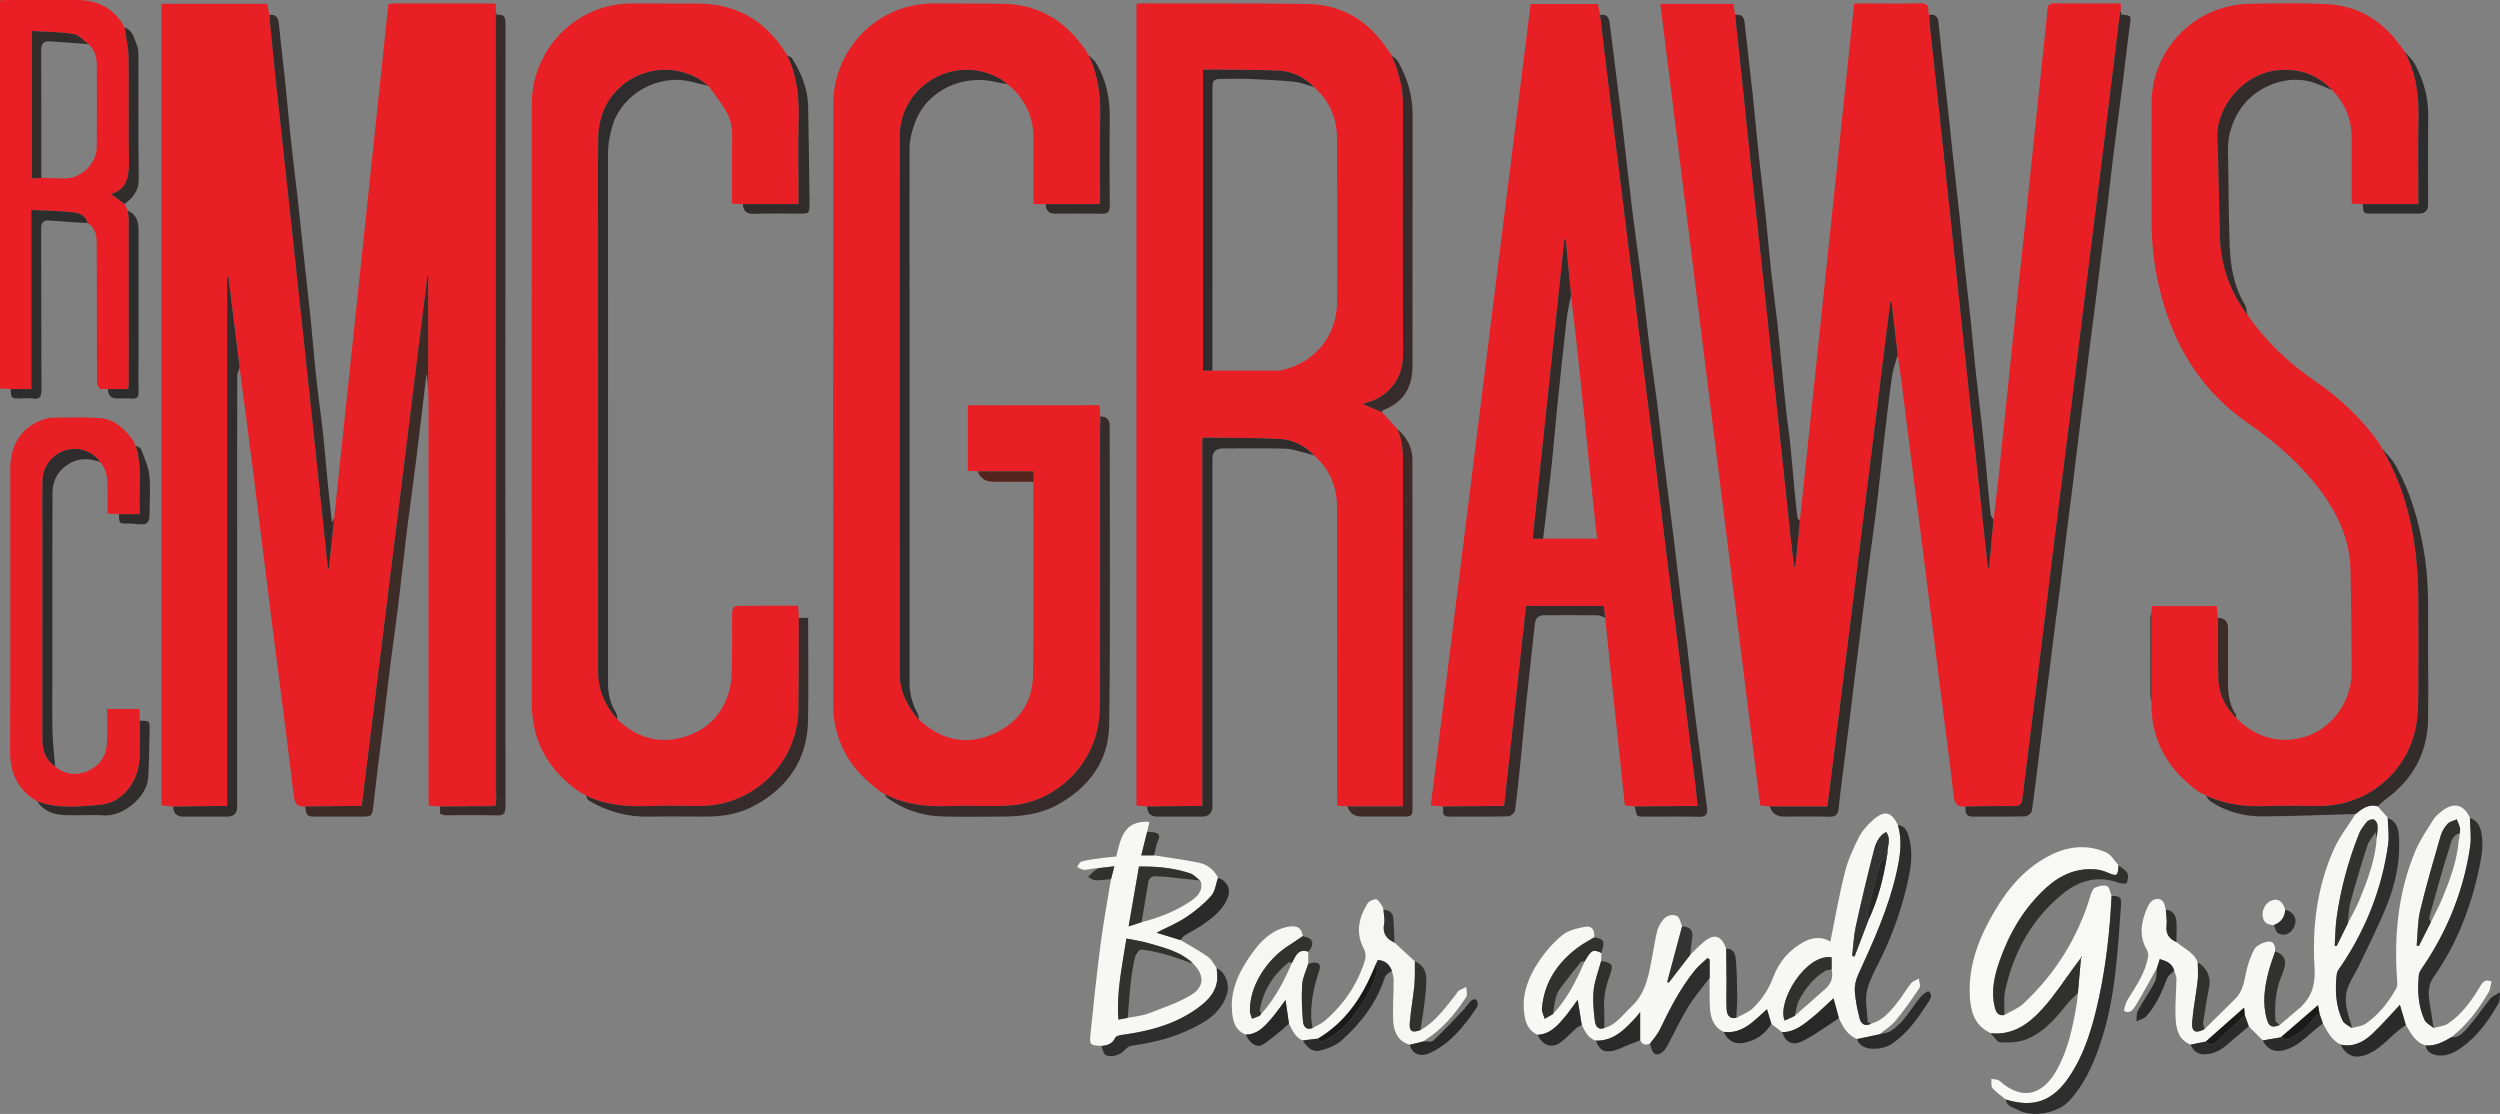 <?xml version="1.0" encoding="UTF-8"?>
<svg id="a" data-name="Layer_1" xmlns="http://www.w3.org/2000/svg" width="1799.88" height="801.97" viewBox="0 0 1799.88 801.97">
  <rect x="0" y="0" width="1799.88" height="801.97" fill="#808080" stroke="none"/>
  <defs>
    <style>
      .b {
        fill: #3d2b28;
      }

      .c {
        fill: #332c2b;
      }

      .d {
        fill: #372c2b;
      }

      .e {
        fill: #030202;
      }

      .f {
        fill: #f8f8f7;
      }

      .g {
        fill: #2b2b2b;
      }

      .h {
        fill: #53251d;
      }

      .i {
        fill: #e81f25;
      }

      .j {
        fill: #322c2b;
      }

      .k {
        fill: #f7f7f6;
      }

      .l {
        fill: #3f2a27;
      }

      .m {
        fill: #2e2d2d;
      }

      .n {
        fill: #302c2b;
      }

      .o {
        fill: #30302f;
      }

      .p {
        fill: #362c2b;
      }

      .q {
        fill: #f6f6f5;
      }

      .r {
        fill: #302d2c;
      }

      .s {
        fill: #2a2a2a;
      }

      .t {
        fill: #313130;
      }

      .u {
        fill: #2e2c2c;
      }

      .v {
        fill: #333;
      }

      .w {
        fill: #ea1f25;
      }

      .x {
        fill: #1a1a1a;
      }

      .y {
        fill: #2e2e2e;
      }

      .z {
        fill: #272827;
      }
    </style>
  </defs>
  <path class="i" d="M356.96,3.76c.01,1.68.03,3.36.04,5.04-.05.83-.15,1.66-.15,2.49,0,186.85,0,373.7.02,560.55,0,1.66.14,3.32.22,4.98-.11,1.11-.21,2.22-.32,3.33-13.35.16-26.69.32-40.03.48-2.68-.2-5.36-.4-8.04-.6l-.04-.04c-.06-2.16-.17-4.33-.17-6.49,0-94.46,0-188.92-.01-283.39,0-3.49-.16-6.98-.24-10.48,0-26.99,0-53.97,0-80.96-.17-.02-.35-.05-.52-.07-15.74,127.06-31.48,254.12-47.27,381.63-2.19,0-3.98-.02-5.78,0-11.65.12-23.3.25-34.95.38-6.05.48-7.57-2.33-8.28-8.3-5.19-43.54-10.99-87.01-16.49-130.52-4.17-32.96-8.13-65.94-12.29-98.9-3.28-26.03-6.73-52.03-10.11-78.05-2.71-21.88-5.43-43.76-8.14-65.63-.28.02-.57.03-.85.05v381.02c-2.62,0-4.77-.02-6.91,0-10.64.13-21.29.27-31.93.41-2.76-.29-5.52-.59-8.46-.9V2.74h76.11c.54,2.85,1.03,5.44,1.51,8.03,1.72,17.22,3.33,34.44,5.17,51.64,4.15,38.89,8.43,77.76,12.62,116.64,4.01,37.22,8.01,74.45,11.96,111.68,4.2,39.56,8.33,79.12,12.5,118.68l.69.08c1.26-12.2,2.51-24.39,3.77-36.59,13.01-123.27,26.01-246.53,39.03-369.9,1.35-.21,2.31-.48,3.26-.48,23.82-.03,47.63-.03,71.45-.02.82,0,1.64.2,2.47.31-.05.34.01.65.19.95Z"/>
  <path class="i" d="M1295.82,374.86c13.01-123.92,26.02-247.85,39.1-372.36,5.12,0,9.9,0,14.68,0,10.66,0,21.33.26,31.97-.12,4.79-.17,7.27.86,6.72,6.07-.08.76.43,1.58.67,2.37.17,2.82.24,5.65.54,8.46,2.46,22.98,5,45.94,7.46,68.92,2.57,23.97,5.08,47.95,7.62,71.93,2.49,23.48,5.01,46.95,7.49,70.43,2.44,22.98,4.82,45.97,7.28,68.95,2.21,20.66,4.48,41.32,6.72,61.97,1.71,15.84,3.42,31.69,5.12,47.53.27,0,.54,0,.81.01.97-10.4,1.93-20.79,2.9-31.19.12-.31.14-.63.06-.96.11-.94.22-1.87.33-2.81,1.24-10.55,2.57-21.09,3.7-31.65,2.26-21.17,4.41-42.36,6.61-63.54,2.15-20.68,4.27-41.37,6.46-62.05,2.17-20.51,4.44-41.01,6.61-61.51,1.82-17.21,3.56-34.42,5.35-51.63,2.17-20.85,4.37-41.7,6.56-62.55,1.16-11.09,2.51-22.16,3.36-33.27.3-3.88,1.11-5.54,5.45-5.47,15.64.26,31.29.1,47.49.1,0,1.91,0,3.49,0,5.06-.23.78-.58,1.55-.68,2.35-4.14,33.68-8.21,67.36-12.38,101.04-4.21,34-8.55,67.99-12.78,101.99-3.45,27.73-6.79,55.47-10.25,83.2-3.52,28.21-7.17,56.4-10.69,84.61-3.48,27.88-6.83,55.77-10.3,83.65-4.58,36.8-9.27,73.58-13.75,110.39-.49,4.03-1.71,5.66-6.1,5.58-11.64-.21-23.29.14-34.93.27-6.27.65-8-2.36-8.62-8.41-2.03-19.81-4.86-39.54-7.36-59.31-2.5-19.76-4.97-39.53-7.45-59.29-2.53-20.1-5.04-40.19-7.59-60.29-2.48-19.59-5.01-39.18-7.49-58.78-2.52-19.92-4.98-39.85-7.53-59.77-.82-6.4-1.82-12.78-2.74-19.16-1.49-12.81-2.99-25.62-4.48-38.42-.27-.02-.55-.04-.82-.05-15.06,120.95-30.13,241.89-45.26,363.44h-41.47c-2.13-.24-4.27-.48-6.95-.79-23.95-192.21-47.9-384.43-71.89-577.03h52.56c.45,2.78.86,5.38,1.28,7.98,1.59,14.89,3.19,29.77,4.75,44.66,2.47,23.5,4.86,47,7.37,70.49,2.83,26.47,5.8,52.93,8.63,79.41,3.23,30.11,6.37,60.23,9.55,90.35,3.19,30.12,6.38,60.24,9.59,90.36.78,7.3,1.67,14.59,2.51,21.89.31,0,.63-.01.94-.02,1.09-11.01,2.18-22.02,3.27-33.04Z"/>
  <path class="i" d="M946.99,328.65c-.31-.28-.62-.56-.93-.84-6.74-7.01-15.26-11.24-24.64-11.76-17.93-.99-35.92-.74-53.89-.98-.45,0-.91.31-1.86.65v264.55c-2.47,0-4.41-.02-6.36,0-11.14.12-22.28.25-33.42.38-2.46-.25-4.92-.5-7.69-.78V2.84c1.46-.13,2.9-.38,4.33-.37,39.33.07,78.66-.12,117.98.35,25.56.31,45.07,12.17,58.92,33.54.36.55.79,1.05,1.19,1.57.42.65.84,1.3,1.25,1.95,0,0-.03-.02-.03-.02,4.79,11.05,8.25,22.38,8.24,34.61-.06,60.45-.11,120.9.04,181.35.04,15.88-9.96,29.72-26.08,34.03-1.1.29-2.14.79-2.84,1.06,4.66,1.97,9.21,3.88,13.76,5.8,3.67,4.04,7.34,8.09,11.01,12.13,3.35,7.07,4.15,14.52,4.14,22.3-.11,80.75-.07,161.51-.06,242.26,0,2.11,0,4.22,0,7.14h-39.95c-2.41-.17-4.82-.35-7.22-.52l-.05-.05c-.05-2-.16-3.99-.16-5.99,0-69.43.03-138.87-.04-208.3-.01-13.84-4.37-26.09-14.54-35.9-.36-.38-.73-.76-1.09-1.14ZM946.06,62.74c-6.9-7.1-15.56-11.34-25.16-11.81-17.94-.89-35.93-.63-53.9-.82-.27,0-.55.33-.9.57v216.13h6.79c15.82.03,31.64.08,47.45.07,1.14,0,2.29-.33,3.42-.6,23.37-5.61,38.86-25,38.91-49.09.08-39.14.12-78.29-.08-117.43-.08-14.6-5.38-27.19-16.52-37.02Z"/>
  <path class="i" d="M661.71,518.18c14.65,13.57,31.7,18.59,50.54,11.39,19.36-7.4,31.15-22.27,31.48-43.23.72-46.48.21-92.99.2-139.48.11-2.41.22-4.82.34-7.51h-40.37c-2.36-.14-4.72-.28-7.07-.42l-.03-.04c0-15.69,0-31.39,0-47.08l.03-.04c31.21-.03,62.42-.06,93.63-.08.3,0,.59.22,1.22.48.17,2.45.35,5.05.52,7.65-.07,3.16-.2,6.32-.2,9.48-.01,65.44,0,130.89-.05,196.33,0,4.64-.31,9.31-.91,13.91-4.31,32.67-32.27,58.88-65.12,60.46-14.79.71-29.64-.15-44.45.36-15.57.54-30.5-1.36-44.48-8.64,0,0,.04.07.04.07-.4-.26-.8-.53-1.2-.79,0,0-.08-.04-.08-.04-.63-.31-1.26-.62-1.88-.94-9.85-7.74-19.07-16-25.11-27.32-5.76-10.79-8.86-22.25-8.87-34.39-.07-144.67-.17-289.33.04-434,.06-37.79,30.81-72.4,73.44-71.84,16.16.21,32.33-.02,48.49.25,23.93.39,42.85,10.59,57.02,29.79.59.8,1.23,1.55,1.85,2.32.4.62.79,1.25,1.19,1.88,0,0,.02.04.02.04.27.45.54.91.8,1.36.34.57.68,1.13,1.01,1.7,7.06,14.41,8.7,29.72,8.34,45.57-.43,18.63-.1,37.27-.1,55.91,0,1.74,0,3.49,0,5.68h-47.91c0-2.04,0-3.61,0-5.19,0-14.31.03-28.61-.01-42.92-.04-13.83-5.29-25.46-15.07-35.13-.38-.33-.75-.66-1.13-.99,0,0,.03.02.03.02-.96-.75-1.93-1.49-2.89-2.24,0,0,.06.05.06.05-1.69-1.31-3.25-2.85-5.09-3.89-32.28-18.29-72.21,4.59-72.25,41.7-.12,128.85-.04,257.7.04,386.54,0,12.91,5.45,23.77,13.93,33.24Z"/>
  <path class="i" d="M1038.94,580.61c-2.79-.23-5.57-.47-8.83-.74,23.95-192.32,47.89-384.5,71.86-577.01h48.43c.57,2.8,1.09,5.36,1.61,7.93,2.85,23.78,5.64,47.56,8.55,71.33,3.09,25.26,6.3,50.51,9.43,75.76,3.45,27.89,6.83,55.78,10.31,83.66,3.51,28.21,7.14,56.41,10.64,84.62,3.19,25.74,6.22,51.5,9.42,77.24,3.48,28.05,7.09,56.08,10.61,84.12,3.29,26.22,6.55,52.45,9.78,78.67.56,4.52.91,9.06,1.4,14.06-2.62,0-4.42-.01-6.23,0-12.98.12-25.96.24-38.94.36-2.13-.24-4.26-.48-7.19-.81-4.72-44.93-9.45-89.98-14.18-135.04-.31-2.77-.63-5.53-.97-8.52h-55.98c-5.25,48-10.49,95.82-15.77,144-2.77,0-4.91-.02-7.05,0-12.3.11-24.6.23-36.91.35ZM1131.08,212.71c-1.28-13.48-2.56-26.96-3.84-40.44-.33.04-.66.08-.99.11-7.58,71.73-15.16,143.45-22.77,215.46h46.33c-1.32-12.24-2.6-23.79-3.8-35.36-1.82-17.52-3.55-35.06-5.37-52.58-1.87-18.02-3.75-36.04-5.7-54.06-1.2-11.05-2.56-22.09-3.85-33.13Z"/>
  <path class="i" d="M1548.87,440.91c.16-1.45.32-2.9.51-4.58h46.58c.3,2.98.58,5.74.85,8.49.07,14.95-.3,29.93.35,44.85.46,10.63,5.22,19.79,12.89,27.3,14.41,15.02,34.35,19.62,52.93,12.22,17.81-7.09,30.21-25.68,30.09-45.57-.14-24.49-.27-48.98-.81-73.46-.55-24.64-11.65-45.08-26.84-63.57-13.53-16.46-29.73-30.03-47.22-42.1-32.46-22.39-51.94-53.64-62.1-91.21-4.76-17.59-6.99-35.55-7.06-53.74-.1-28.33-.08-56.67-.01-85,.1-39.15,31.04-70.93,70.19-71.77,18.49-.39,37.02-.73,55.48.15,21.83,1.04,39.38,11.05,52.45,28.69.79,1.07,1.61,2.11,2.42,3.17.49.7.98,1.4,1.47,2.1,0,0-.04-.05-.04-.05,8.62,15.44,10.65,32.14,10.22,49.53-.45,18.27-.1,36.56-.1,54.85v5.75h-40.01c-2.47-.11-4.93-.22-8-.35v-7.95c0-13.13.02-26.26,0-39.4-.03-13.4-4.77-24.9-14.15-34.47-11.09-11.77-24.76-15.97-40.62-14.04-23.29,2.84-42.89,26-41.96,48.95.94,23.09,1.29,46.2,1.79,69.3.46,21.43,7.03,40.7,19.96,57.8,0,0,0,0,0,0,.99,1.36,1.98,2.71,2.96,4.07,0,0-.02-.03-.02-.03.31.39.62.79.92,1.18,0,0-.07-.04-.07-.04.72.96,1.44,1.92,2.16,2.87,12.04,15.51,26.55,28.47,42.63,39.52,18.01,12.38,33.68,26.97,46.22,44.87.56.79.88,1.75,1.31,2.63.27.38.54.75.81,1.13,0,0-.06-.04-.06-.04,19.58,33.27,25.76,69.82,26.11,107.72.21,22.15.11,44.3,0,66.45-.03,6.97-.12,13.99-.91,20.91-4.06,35.4-34.07,62.08-69.76,62.22-13.82.05-27.66-.35-41.47.11-14.23.48-27.82-1.6-40.76-7.61,0,0,.03.04.03.04-1.06-.59-2.13-1.17-3.19-1.76,0,0-.1-.06-.1-.06-.27-.03-.54-.06-.81-.09-22.93-16.04-35.8-37.45-35.22-66.03,0-21.32,0-42.63-.01-63.95Z"/>
  <path class="i" d="M444.68,518.15c13.45,12.73,29.28,17.66,47.19,12.59,18.09-5.12,29.53-17.63,33.71-35.85,1.71-7.48,1.24-15.51,1.38-23.29.2-10.48-.06-20.97.17-31.45.03-1.37,1.79-3.86,2.77-3.87,14.77-.25,29.55-.17,44.7-.17.19,3.2.36,5.97.52,8.73-.07,21.82-.04,43.65-.24,65.47-.36,38.6-32.09,69.92-70.73,69.96-12.66.01-25.34-.32-37.99.08-15.33.49-30.25-.7-44.27-7.56,0,0,.03.04.03.04-1.7-1-3.39-2-5.09-2.99,0,0,.05.04.05.04-.37-.28-.75-.56-1.12-.84,0,0-.12-.05-.12-.05-.59-.41-1.18-.81-1.77-1.22-15.28-11.77-26.02-26.51-29.56-45.81-.83-4.56-1.45-9.24-1.45-13.87-.08-144.46-.16-288.92,0-433.38.04-38.35,31.02-72.61,73.08-72.2,15.66.15,31.32,0,46.98.11,27.37.18,48.06,12.3,62.57,35.31.42.65.85,1.3,1.27,1.96,0,0-.03-.03-.03-.03,7.02,14.41,8.7,29.69,8.31,45.54-.45,18.62-.11,37.26-.11,55.89v5.68h-40.1c-2.45-.12-4.89-.25-7.82-.4,0-13.08-.02-25.86,0-38.64.02-8.81.99-17.94-3.24-25.96-3.57-6.78-8.56-12.81-12.91-19.18-.36-.32-.72-.63-1.07-.95,0,0-.02-.01-.02-.01-2.23-1.7-4.31-3.66-6.71-5.05-30.79-17.73-71.66,2.35-72.32,41.96-.45,27.31-.09,54.63-.09,81.94,0,100.93.03,201.86.01,302.79,0,13.49,5.09,24.84,14.02,34.68Z"/>
  <path class="w" d="M77.71,280.13c-1.35-.03-2.69-.05-4.04-.08-.63,0-1.26,0-1.9,0-.68-1.73-1.96-3.46-1.96-5.2-.12-33.1-.02-66.2-.16-99.29-.02-5.75-.79-11.57-6.6-14.95-1.26-5.25-5.85-7.21-10.02-7.7-9.93-1.15-19.99-1.2-30.5-1.71v128.93H7.69c-2.47-.15-4.93-.29-7.69-.46V.55C.56.36,1.01.07,1.46.06,19.61.03,37.76-.04,55.9.03c13.12.05,23.92,4.86,31.58,15.87.75,1.29,1.49,2.59,2.24,3.88,0,0,0,0,0,0,1,7.16,2.76,14.31,2.86,21.49.35,25.25-.16,50.52.27,75.77.19,11.13-2.37,19.73-12.96,22.65,3.03,2.21,6.4,4.67,9.77,7.13.8,1.66,1.6,3.32,2.4,4.97.22,2.14.63,4.28.63,6.42.04,38.83.03,77.66.02,116.49,0,1.61-.14,3.22-.25,5.43h-14.75ZM63.76,31.77c-3.58-2.53-6.9-6.68-10.78-7.29-9.85-1.55-19.94-1.52-29.94-2.12v106.17c2.48-.19,4.58-.35,6.69-.51,5.64.16,11.28.46,16.91.46,11.84,0,22.93-10.7,23.02-22.48.16-19.98.1-39.95.01-59.93-.02-5.49-1.84-10.41-5.92-14.3Z"/>
  <path class="k" d="M1552.9,696.86c-5.06,9.03-9.9,18.2-15.31,27.01-1.63,2.66-4.21,6.45-8.19,3.99-.67-.41.94-5.82,2.48-8.31,6.02-9.7,12.67-19.06,14.6-30.67.24-1.47.08-3.36-.65-4.59-6.05-10.2-4.43-20.33-.03-30.47,1.5-3.45,3.59-6.81,7.82-6.63,4.57.2,4.58,4.52,5.67,7.71.22,3.78.98,7.62.55,11.32-.71,6.08,1.79,9.76,7.1,12.04,5.36,4.63,12.62,7.27,15.35,14.65,0,4.4.44,8.85-.06,13.2-1.14,9.98-3.18,19.87-3.98,29.86-.56,6.93,2.49,8.31,8.87,5,7.36-7.28,14.69-14.6,22.11-21.83,5.6-5.46,6.46-12.66,8-19.8,1.17-5.4,3.08-10.81,5.65-15.68,1.26-2.39,4.57-4.29,7.35-5.17,5.62-1.8,7.84.3,7.83,6.37-1.6,4.85-3.46,9.64-4.74,14.57-2.94,11.32-4.63,22.78-1.3,34.33,1.59,5.51,3.8,6.37,9.17,4.24,5.13-4.33,10.25-8.66,15.37-13,.25-.21.38-.55.61-.78,7.82-7.69,9.84-16.68,9.18-27.74-1.76-29.3,1.82-58.12,13.94-85.16,4.01-8.95,10.32-16.87,15.58-25.26,4.66-3.72,9.31-7.45,15.93-5.53,2.24,2.47,4.47,4.94,6.71,7.4.19.36.38.71.58,1.07v-.03c.14,6.28,1.15,12.68.3,18.83-4.37,31.54-15.7,60.5-33.41,86.97-1.38,2.06-3.32,4.21-3.58,6.48-1.34,11.51-.88,22.98,4.23,33.63,1.09,2.27,4.26,3.53,6.48,5.26,3.38-1,7.29-1.25,10.06-3.14,9.48-6.49,16.43-15.44,22.03-25.38.86-1.54.75-3.8.61-5.7-2.33-32.25.65-63.8,13.36-93.82,3.33-7.86,8.39-15.01,12.94-22.31,1.37-2.2,3.57-3.95,5.63-5.63,8.58-6.98,16.13-5.19,20.54,4.76.1,6.92,1.14,13.99.13,20.74-4.61,30.93-15.88,59.38-33.31,85.38-1.46,2.18-3.39,4.54-3.63,6.96-1.09,11-.57,21.99,4.06,32.22,1.11,2.46,4.34,3.95,6.6,5.89,3.52-1.04,7.58-1.3,10.47-3.27,10.06-6.85,16.98-16.63,23.13-26.95,1.61-2.7,3.23-5.16,8.02-3.28-.66,2.56-.79,5.58-2.15,7.88-7.19,12.2-15.53,23.52-26.86,32.31-5.71,3.34-11.46,6.53-18.45,5.83-7.49-2.22-10.57-8.69-14.18-14.66-1.5-5.06-2.99-10.12-4.29-14.52-6.63,7.02-12.99,14.45-20.1,21.08-6.19,5.77-13.57,9.55-22.61,7.53-6.53-3.16-9.46-9.33-12.72-15.22-.8-2.3-1.6-4.59-2.4-6.89-.45-2.47-.9-4.94-1.14-6.24-8.88,7.68-17.83,15.41-26.78,23.14-4.32.73-8.64,1.46-12.96,2.19-3.36-3.36-6.71-6.71-10.07-10.07-.95-2.68-1.9-5.36-2.85-8.05-.2-2.08-.4-4.17-.52-5.45-9.17,8.11-18.39,16.26-27.6,24.41-3.66.74-7.32,1.48-10.98,2.23-9.09-3.71-10.52-11.9-10.84-20.05-.36-9.08.55-18.2.66-27.31.02-1.96-1.02-3.94-1.56-5.91-1.37-5.18-5.45-6.85-10.37-8.36-.76,2.37-1.4,4.38-2.04,6.39ZM1770.18,605.06c.16-.7.33-1.4.49-2.09.07-1.01.15-2.02.22-3.03.07-1.32.46-2.72.15-3.94-.54-2.1-1.51-4.09-2.3-6.13-2.26,1.04-5.08,1.57-6.63,3.26-2.17,2.37-4.04,5.42-4.93,8.5-5.17,17.91-10.45,35.81-14.78,53.93-1.94,8.13-1.75,16.76-2.53,25.16.53.12,1.06.24,1.59.35,2.88-5.71,5.76-11.43,8.63-17.14,2.8-5.75,5.91-11.37,8.33-17.27,5.48-13.4,10.6-26.95,11.75-41.6ZM1690.34,664.72c2.8-5.57,5.96-10.98,8.32-16.73,5.93-14.47,11.5-29.1,12.5-44.96.24-2.94.81-5.91.57-8.82-.12-1.53-1.39-3.77-2.63-4.18-1.37-.45-3.9.33-4.87,1.47-2.34,2.74-4.65,5.77-5.95,9.08-7.64,19.37-13.1,39.37-15.99,60-.94,6.72-.96,13.56-1.4,20.35.45.07.9.15,1.36.22,2.7-5.48,5.41-10.95,8.11-16.43Z"/>
  <path class="i" d="M39.7,551.8c7.05,5.95,15.1,6.86,23.24,3.38,8.55-3.65,13.61-10.59,14.08-20.05.4-8.1.08-16.24.08-24.71h23.15c.17,2.93.34,5.7.5,8.47-.06,8.47-.14,16.94-.19,25.42-.1,17.29-11.85,33.64-28,35.06-15.17,1.34-30.84,3.14-45.84-2.47-14.04-8.18-19.55-20.39-19.47-36.58.37-67.66.14-135.32.16-202.98,0-16.97,7.94-29.33,22.43-34.85,2.6-.99,5.46-1.79,8.2-1.81,11.47-.11,23-.49,34.41.4,10.32.81,17.27,7.85,23.18,15.81.37.62.74,1.23,1.1,1.85.09.36.18.72.27,1.09.23.35.47.7.7,1.05,0,0-.02-.02-.02-.02,5.15,16.01,1.92,32.4,2.98,49.32h-14.99c-2.46-.14-4.93-.28-8.24-.48,0-6.83.06-13.69-.02-20.55-.07-6.03-1.02-11.83-5.35-16.5-5.15-7.59-15.25-11.21-24.22-8.67-9.77,2.76-17.04,11.53-17.22,21.53-.24,13.16-.08,26.32-.08,39.49,0,49.32,0,98.64.02,147.95,0,7.74,2.45,14.32,9.12,18.85Z"/>
  <path class="k" d="M1337,748.06c-6.92-2.81-10.2-8.79-13.08-15.1-1.28-4.68-2.56-9.36-3.9-14.26-5.26,4.82-10.02,9.64-15.27,13.87-6.38,5.15-12.79,10.58-21.76,10.55-2.56-2-5.12-4.01-7.68-6.01-1.02-3.39-2.04-6.77-3.17-10.52-9.14,7.98-17.15,17.99-31.14,16.31-7.45-3.51-9.55-10.2-9.94-17.57-.37-7.11-.15-14.25-.19-21.37v-13.14l-1.55-1.09c-3.06,2.95-6.47,5.63-9.13,8.91-10.54,12.99-18.05,27.8-25.29,42.78-1.75,3.62-4.66,6.69-7.04,10.01-3.04,1.17-5.49.7-7.01-2.46v-20.33c-.72.9-1.73,2.35-2.92,3.63-7.94,8.57-15.85,17.23-28.97,16.95-5.6-1.75-7.81-6.55-10.14-11.25-.97-5.96-1.94-11.92-2.95-18.17-3.2,4.3-6.13,8.67-9.5,12.66-5.15,6.11-10.5,12.13-19.4,12.55-7.92-3.66-9.36-11-9.88-18.44-.88-12.61,3.87-23.88,10.58-34.03,4.69-7.09,10.46-13.82,17-19.2,4.26-3.5,10.63-5.02,16.31-6.06,5.16-.94,7.18,2.01,6.8,7.57-3.95,2.42-8.11,4.54-11.8,7.3-14.75,11.05-24.37,25.27-25.85,44.08-.18,2.35,1.29,4.84,1.99,7.26,2.01-1.16,4.01-2.32,6.02-3.48,10.27-11.02,16.86-24.24,22.77-37.88,4.75-8.29,5.97-8.9,12.01-6.08-.05,1.94-.11,3.88-.16,5.82-1.88,6.93-4.61,13.77-5.39,20.83-.8,7.13-.05,14.51.78,21.69.37,3.23,1.51,7.58,6.9,5.74,8.59-2.3,13.2-9.61,19.25-15.15,11.45-10.48,12.97-24.83,15.67-38.77,1.04-5.36,1.76-10.81,3.16-16.08.73-2.76,2.28-5.47,4.05-7.74,2.58-3.31,6.72-4.58,10.22-2.82,1.95.98,2.49,4.79,3.66,7.32-3.59,13.39-7.17,26.77-10.76,40.16.39.12.78.23,1.17.35,5.14-6.65,10.27-13.3,15.41-19.95,2.98-2.9,5.82-5.95,8.96-8.66,8.14-7.03,13.21-5.73,16.95,4.16.08,7.92.2,15.84.24,23.77.03,6.46-.22,12.93.03,19.38.16,4.15,1.64,7.61,6.97,6.74,4.06-2.3,8.79-3.89,12.03-7.04,6.41-6.24,11.37-13.59,14.58-22.23,4.17-11.22,11.66-19.99,22.44-25.65,6.81-3.58,13.27-3.38,18.69.02,3.35-16.4,6.27-33.29,10.42-49.86,2.18-8.72,5.99-17.17,10.11-25.22,2.49-4.87,6.44-9.33,10.65-12.9,7.99-6.8,12.7-5.47,17.4,3.9,3.51,11.4,1.66,22.7-.83,33.93-5.76,26.01-16.77,50.05-27.77,74.11-1.64,3.58-2.61,7.93-2.33,11.81.49,6.68,1.8,13.38,3.55,19.86.99,3.65,4.02,5.68,8.17,3.41,8.01-2.15,13.11-8.15,18.02-14.14,3.88-4.72,6.93-10.11,10.72-14.91,1.26-1.59,3.69-2.27,5.58-3.36.22,2.26,1.47,5.2.5,6.66-5.4,8.09-11.02,16.09-17.21,23.58-3.19,3.86-7.73,6.6-11.66,9.85-5.35,1.13-10.7,2.25-16.05,3.38ZM1318.67,697.98v-8.78c-18.25-2.8-39.38,31.23-33.86,45.58,2.47-1.14,4.89-2.25,7.31-3.37,7.41-6.52,14.86-13.02,22.23-19.59,4.17-3.72,5.6-8.39,4.32-13.85ZM1358.82,614.91c.04-1,.09-1.99.13-2.99.66-4.31,2.12-8.69-1-12.95-5.39,2.88-7.47,7.99-8.75,12.96-4.69,18.25-9.07,36.59-13.1,55-1.52,6.96-1.79,14.2-2.64,21.31.58.14,1.15.27,1.73.41l10.14-26.57c6.79-14.34,10.58-29.56,13.09-45.14.13-.68.26-1.35.4-2.03Z"/>
  <path class="f" d="M1444.2,791.62c-3.31-2.7-6.99-5.08-9.75-8.25-1.21-1.39-.56-4.4-.75-6.68,2.01.48,4.58.33,5.94,1.54,18.32,16.27,32.42,7.42,40.83-7.33,8.41-14.75,11.77-31.09,14.57-47.58.47-2.76.65-5.58.96-8.37.74-8.29,1.47-16.59,2.21-24.88.21-.32.45-.62.6-.97.03-.08-.27-.3-.42-.45-.13.41-.26.82-.38,1.23-.97,1.26-1.95,2.51-2.9,3.79-7.98,10.75-15.24,22.14-24.13,32.07-9.84,10.98-21.5,19.93-37.86,18.1,0,0,.03.02.03.02-.37-.21-.74-.43-1.12-.64-11.02-5.63-13.4-16.03-13.89-26.84-1.01-22.35,7.11-42.25,18.25-61,10.16-17.1,22.93-31.76,41.4-40.48,12.68-5.98,25.7-6.78,38.5-1.24,3.63,1.57,5.99,6.08,8.94,9.24-.54,8.11-.84,8.23-8.36,5.11-2.4-1-5.01-1.77-7.58-2.03-13.97-1.37-25.71,3.71-35.89,12.92-16.3,14.74-26.99,33.14-34.06,53.66-3.57,10.37-5.92,21.14-3.27,32.25.86,3.6,2.26,6.78,6.98,5.96,4.62-2.72,9.94-4.7,13.76-8.28,22.97-21.5,39.11-47.36,48.21-77.57.64-2.11,1.57-4.95,3.2-5.76,2.57-1.28,6.22-2.13,8.7-1.22,1.71.62,2.23,4.52,3.29,6.95-1.17,24.94-3.9,49.7-9.22,74.11-4.29,19.67-9.79,38.93-21.11,55.98-11.74,17.7-25.81,22.84-45.7,16.62Z"/>
  <path class="k" d="M792.88,753.02c-8.15-.52-8.59-.57-7.77-8.73,2.2-21.79,4.53-43.57,7.36-65.28,2.01-15.42,4.91-30.73,7.41-46.09.74-2.82,1.48-5.64,2.42-9.24-4.28.5-7.85.92-11.43,1.34l-3.99.29c-.74.17-1.48.33-2.21.5-1.65.15-3.36.63-4.93.35-1.5-.27-2.86-1.33-4.28-2.05,1.03-1.33,1.84-3.46,3.14-3.83,3.97-1.11,8.11-1.64,12.21-2.22,4.1-.57,8.24-.93,12.84-1.43,3.08-12.37,5.12-26.26,23.85-24.92-.63,2.81-1.12,5-1.62,7.19-1.36,5.5-2.73,11-4.2,16.92,3.4,0,6.32,0,9.24,0,10.7,1.71,21.47,3.08,32.08,5.25,6.12,1.25,11,5.02,13.92,10.85-1.54,4.41-1.99,9.79-4.87,13.01-5.21,5.85-11.46,11.02-18.01,15.36-6.76,4.48-14.4,7.64-21.39,11.23,5.62,1.73,11.45,3.51,17.27,5.3,6.6,3.95,13.43,7.58,19.71,11.98,2.68,1.88,4.24,5.37,6.3,8.12.15,2.95.7,5.94.37,8.84-.9,7.78-5.7,13.46-11.48,18.04-16.82,13.31-36.75,18.55-57.55,21.35-1.55.21-3.82.85-4.34,1.95-2.07,4.46-5.72,5.63-10.06,5.91ZM863.91,633.92h0c-2.29-1.74-4.34-4.25-6.92-5.1-11.87-3.92-24.15-5.2-36.99-4.93-2.47,14.31-4.9,28.36-7.44,43.06,3.74-1.22,6.54-2.13,9.34-3.05,12.58-3.12,24.49-7.89,35.27-15.09,4.73-3.16,8.93-7.13,7.45-13.87-.24-.34-.47-.67-.71-1.01ZM859.06,693.87c-9.01-8.95-20.98-11.52-32.51-14.93-4.99-1.47-10.21-2.15-15.57-3.23-3,19.61-7.31,38.4-5.77,58.33,2.55-.48,4.63-.87,6.71-1.26,4.85-.96,9.95-1.3,14.51-3.02,10.46-3.96,21.25-7.6,30.81-13.23,10-5.89,10.01-14.71,1.82-22.66Z"/>
  <path class="j" d="M1415.02,580.64c11.64-.13,23.29-.48,34.93-.27,4.39.08,5.61-1.55,6.1-5.58,4.49-36.81,9.17-73.59,13.75-110.39,3.47-27.88,6.82-55.77,10.3-83.65,3.52-28.21,7.17-56.4,10.69-84.61,3.46-27.73,6.8-55.47,10.25-83.2,4.23-34,8.57-67.99,12.78-101.99,4.17-33.67,8.24-67.36,12.38-101.04.1-.8.45-1.57.68-2.35.12.99.24,1.98.36,2.96,7.44.62,7.14.58,6.1,8.12-1.96,14.25-3.49,28.57-5.3,42.85-2.2,17.39-4.57,34.76-6.74,52.16-1.52,12.15-2.8,24.33-4.26,36.49-1.36,11.33-2.84,22.66-4.25,33.99-1.26,10.17-2.46,20.36-3.75,30.53-1.76,13.95-3.6,27.89-5.36,41.84-1.24,9.85-2.41,19.7-3.62,29.55-1.4,11.33-2.82,22.66-4.22,33.99-1.27,10.34-2.5,20.69-3.8,31.02-1.43,11.49-2.95,22.97-4.37,34.46-1.58,12.8-3.06,25.62-4.64,38.43-.98,7.88-2.1,15.74-3.11,23.62-1.32,10.33-2.57,20.68-3.87,31.01-1.38,11-2.78,21.99-4.14,33-1.32,10.67-2.57,21.34-3.89,32.01-1.66,13.46-3.22,26.94-5.22,40.35-.23,1.52-3.04,3.74-4.7,3.78-12.65.32-25.32.17-37.98.18-5.19,0-5.22-3.56-5.11-7.26Z"/>
  <path class="q" d="M944.97,740.12c2.97-1.71,6.31-3,8.86-5.2,13.43-11.6,23.19-25.75,28.61-42.75,1.08-3.38.92-6.33-.85-9.77-5.72-11.11-3.26-21.9,2.98-31.96,1.07-1.72,4.16-3.18,6.16-3,1.57.14,2.97,2.94,4.28,4.69.57.76.69,1.85,1.02,2.79.21,3.41,1.1,6.95.47,10.2-1.34,6.91,1.66,10.87,7.48,13.54,4.88,4.48,9.76,8.96,14.64,13.43-.08,5.7.22,11.44-.32,17.1-.87,9.17-2.66,18.27-3.33,27.45-.44,6.02,1.76,7.11,7.69,5,11.1-6.16,18.04-16.42,25.73-25.96.62-.77.98-1.9,1.76-2.38,1.74-1.07,3.67-1.82,5.53-2.71.04,2.43,1.05,5.5-.05,7.19-7.97,12.15-17.21,23.19-29.69,31.09-.4.25-.72.61-1.08.92-3.31.79-6.62,1.57-9.94,2.36-7.39-2.02-11.66-8.02-11.95-18.41-.27-9.43.38-18.88.41-28.32,0-2.18-.84-4.35-1.3-6.53-1.82-4.64-5-7.48-10.17-7.7-.16.48-.33.95-.49,1.43-.14.12-.26.25-.37.39-1.04,2.41-2.1,4.82-3.13,7.24-8.43,19.63-20.37,36.36-39.09,47.52-3.64.44-7.28.88-10.92,1.32-5.48-2.27-7.49-7.36-9.9-12.13-.81-5.59-1.63-11.18-2.48-17.01-3.75,4.94-7.06,9.87-10.96,14.28-4.7,5.31-9.65,10.59-17.64,10.61-7.65-2.91-9.34-9.66-9.93-16.57-1.44-16.71,5.97-30.52,15.46-43.37,6.19-8.38,13.64-15.39,24.4-17.57,6.95-1.41,10.18.56,11.09,6.64-3.03,2.04-5.99,4.18-9.09,6.1-8.93,5.55-16.04,12.91-21.41,21.86-4.77,7.94-7.58,16.6-7.56,25.96,0,1.85,1.01,3.69,1.56,5.54,1.75-.67,3.52-1.27,5.23-2.04.54-.24.87-.93,1.3-1.41,9.86-10.75,16.39-23.5,22.14-36.72,2.62-4.56,4.19-10.62,11.71-8.09.02,2.92.03,5.84.05,8.77-1.52,4.99-4.02,9.91-4.36,14.98-.59,8.68-.15,17.48.54,26.17.26,3.26,1.97,7.03,6.93,5.05Z"/>
  <path class="c" d="M1176.97,580.63c12.98-.12,25.96-.24,38.94-.36,1.81-.02,3.61,0,6.23,0-.49-5-.84-9.54-1.4-14.06-3.23-26.23-6.49-52.45-9.78-78.67-3.52-28.04-7.12-56.07-10.61-84.12-3.19-25.74-6.22-51.5-9.42-77.24-3.5-28.21-7.13-56.41-10.64-84.62-3.47-27.88-6.85-55.78-10.31-83.66-3.13-25.26-6.34-50.5-9.43-75.76-2.91-23.77-5.7-47.55-8.55-71.33,4.96-.94,6.43,2.01,6.94,6.15,2.96,23.8,6.03,47.59,8.9,71.41,2.5,20.7,4.64,41.44,7.2,62.13,2.42,19.53,5.25,39.01,7.74,58.54,1.87,14.71,3.39,29.46,5.24,44.16,1.46,11.65,3.31,23.26,4.78,34.91,1.84,14.61,3.39,29.26,5.19,43.88,2.22,18.06,4.6,36.1,6.83,54.16,1.78,14.45,3.39,28.93,5.19,43.38,1.51,12.15,3.29,24.26,4.76,36.41,1.53,12.65,2.74,25.34,4.26,37.99,1.48,12.32,3.18,24.61,4.75,36.91,1.75,13.62,3.46,27.25,5.2,40.88.54,4.26-.63,6.44-5.62,6.32-12.49-.3-25-.08-37.49-.11-8.84-.02-6.89.35-8.89-7.27Z"/>
  <path class="d" d="M356.78,580.14c.11-1.11.21-2.22.32-3.33.23-2.11.66-4.22.66-6.34.04-186.57.04-373.15.05-559.72,4.77-.75,6.09,1.22,6.09,6.02-.12,188.06-.12,376.12,0,564.19,0,4.86-1.39,6.19-6.15,6.07-12.65-.32-25.32-.12-37.98-.12-.98-.33-1.96-.66-2.94-1,0-1.65-.02-3.3-.03-4.96,10.74-.01,21.49.03,32.23-.07,2.58-.02,5.16-.49,7.74-.75Z"/>
  <path class="u" d="M444.68,518.15c-8.93-9.84-14.02-21.19-14.02-34.68.02-100.93,0-201.86-.01-302.79,0-27.31-.37-54.64.09-81.94.66-39.61,41.53-59.69,72.32-41.96,2.41,1.39,4.48,3.35,6.71,5.05-4.45-1.11-8.89-2.29-13.36-3.3-22.26-5.03-47.78,8.43-55.13,30.97-2.3,7.07-3.54,14.02-3.54,21.42.08,127.1.07,254.21.03,381.31,0,7.5,1.62,14.42,5.63,20.82.88,1.41.87,3.39,1.27,5.1Z"/>
  <path class="u" d="M661.71,518.18c-8.48-9.48-13.92-20.33-13.93-33.24-.08-128.85-.16-257.7-.04-386.54.04-37.11,39.97-59.99,72.25-41.7,1.84,1.04,3.4,2.58,5.09,3.89-2.57-.49-5.18-.86-7.72-1.48-24.05-5.9-49.89,5.57-58.65,29.21-2.34,6.32-3.93,12.47-3.92,19.26.09,128,.07,256.01.05,384.01,0,7.82,1.9,15.06,5.69,21.88.76,1.37.81,3.13,1.18,4.71Z"/>
  <path class="b" d="M219.72,580.61c11.65-.13,23.3-.25,34.95-.38,1.8-.02,3.59,0,5.78,0,15.79-127.51,31.53-254.57,47.27-381.63.17.02.35.05.52.07,0,26.99,0,53.97,0,80.96-.28-3.23-.56-6.45-.84-9.68-.15,0-.29,0-.44,0-2.41,20.16-4.73,40.34-7.25,60.49-2.15,17.22-4.64,34.39-6.76,51.61-2.2,17.88-4.05,35.81-6.24,53.7-1.74,14.27-3.83,28.5-5.64,42.76-1.52,11.97-2.86,23.97-4.31,35.95-1.74,14.28-3.54,28.55-5.28,42.83-.94,7.71-1.88,15.42-2.73,23.14-.77,7.02-1.19,7.47-8.2,7.47-10.99,0-21.98,0-32.97,0-6.66,0-6.84-.17-7.87-7.29Z"/>
  <path class="j" d="M1274.21,580.6h41.47c15.14-121.54,30.2-242.49,45.26-363.44.27.02.55.04.82.05,1.49,12.81,2.99,25.62,4.48,38.42-1.4,5.11-3.37,10.15-4.1,15.36-2.23,15.89-4.05,31.83-5.91,47.77-1.82,15.62-3.38,31.26-5.27,46.87-1.61,13.3-3.58,26.56-5.31,39.86-1.6,12.3-3.09,24.62-4.64,36.93-1.76,13.96-3.56,27.91-5.29,41.86-1.28,10.34-2.43,20.7-3.73,31.04-2.24,17.89-4.56,35.77-6.81,53.66-.56,4.44-1.01,8.89-1.49,13.34-.44,4.13-2.34,5.84-6.85,5.69-10.82-.36-21.66-.12-32.49-.11q-8.04,0-10.16-7.3Z"/>
  <path class="p" d="M636.99,571.72c13.97,7.27,28.9,9.17,44.48,8.64,14.8-.51,29.66.36,44.45-.36,32.85-1.58,60.81-27.79,65.12-60.46.61-4.6.91-9.27.91-13.91.06-65.44.04-130.89.05-196.33,0-3.16.13-6.32.2-9.48q6.69.14,6.7,6.66c0,71.83.63,143.66-.34,215.48-.35,25.67-14.29,44.79-37.08,57.35-13.06,7.2-26.98,8.63-41.37,8.6-14-.03-28.01.39-41.99-.11-14.33-.51-27.64-4.78-39.32-13.4-.81-.6-1.21-1.77-1.8-2.67Z"/>
  <path class="r" d="M124.71,580.69c10.64-.14,21.29-.28,31.93-.41,2.14-.03,4.29,0,6.91,0V199.26c.28-.02.57-.03.85-.05,2.71,21.88,5.43,43.76,8.14,65.63-.6,1.85-1.72,3.71-1.73,5.56-.1,37.17-.07,74.34-.07,111.51,0,66.34,0,132.68,0,199.03q0,6.95-6.9,6.96c-10.67,0-21.34,0-32,0q-7.08,0-7.13-7.21Z"/>
  <path class="j" d="M1711.78,580.51c-6.62-1.92-11.27,1.81-15.93,5.53-22.52.62-45.04,1.61-67.57,1.72-13.06.06-25.5-3.49-36.64-10.64-1.48-.95-2.32-2.88-3.46-4.36,12.94,6.01,26.53,8.08,40.76,7.61,13.81-.46,27.64-.06,41.47-.11,35.69-.14,65.71-26.81,69.76-62.22.79-6.92.87-13.94.91-20.91.11-22.15.21-44.3,0-66.45-.35-37.91-6.53-74.45-26.11-107.72,3.07,3.69,6.75,7.02,9.11,11.12,11.38,19.74,17.39,41.28,21.16,63.66,4.2,24.97,2.5,50.06,2.86,75.12.21,14.66.14,29.32.02,43.98-.21,24.21-10.24,43.45-29.62,57.91-2.36,1.76-4.47,3.84-6.7,5.77Z"/>
  <path class="n" d="M825.89,580.65c11.14-.13,22.28-.26,33.42-.38,1.95-.02,3.89,0,6.36,0v-264.55c.95-.34,1.41-.66,1.86-.65,17.97.24,35.96,0,53.89.98,9.38.52,17.9,4.74,24.64,11.76-1.73-.49-3.44-1.06-5.2-1.47-5.14-1.2-10.26-3.18-15.44-3.33-14.99-.45-30-.17-45-.17q-7.52,0-7.52,7.34c0,83.34,0,166.68,0,250.03q0,7.7-7.65,7.7c-10.67,0-21.34,0-32,0q-7.2,0-7.36-7.26Z"/>
  <path class="c" d="M1295.82,374.86c-1.09,11.01-2.18,22.02-3.27,33.04-.31,0-.63.01-.94.02-.84-7.3-1.73-14.59-2.51-21.89-3.22-30.12-6.4-60.24-9.59-90.36-3.19-30.12-6.33-60.24-9.55-90.35-2.84-26.47-5.8-52.93-8.63-79.41-2.51-23.49-4.9-47-7.37-70.49-1.56-14.89-3.17-29.77-4.75-44.66,4.7-.81,6.4,1.38,6.87,5.92,1.79,17.26,3.95,34.49,5.82,51.74,1.49,13.81,2.67,27.66,4.15,41.47,1.51,14.14,3.32,28.24,4.82,42.38,1.5,14.14,2.66,28.33,4.19,42.47,1.41,12.98,3.23,25.91,4.68,38.89,1.23,11.01,2.17,22.06,3.27,33.09,1.09,10.86,2.15,21.73,3.34,32.58.74,6.73,1.85,13.42,2.53,20.16,1.15,11.36,2.07,22.74,3.15,34.1.61,6.42,1.29,12.83,2.09,19.23.09.75,1.11,1.38,1.7,2.06Z"/>
  <path class="c" d="M240.57,372.91c-1.26,12.2-2.51,24.39-3.77,36.59l-.69-.08c-4.16-39.56-8.3-79.13-12.5-118.68-3.95-37.23-7.95-74.45-11.96-111.68-4.19-38.88-8.47-77.75-12.62-116.64-1.84-17.2-3.45-34.43-5.17-51.64,5.09-.67,6.52,2,6.96,6.65,1.37,14.49,3.2,28.95,4.72,43.43,1.17,11.2,2.07,22.42,3.23,33.62,1.09,10.53,2.35,21.05,3.56,31.57.77,6.74,1.64,13.47,2.37,20.22,1.05,9.71,1.98,19.43,3.04,29.13,1.96,18.1,4.05,36.19,5.92,54.29,1.5,14.49,2.6,29.03,4.16,43.52,1.4,12.99,3.31,25.93,4.75,38.92,1.24,11.19,2.1,22.42,3.2,33.63.99,10,2.08,19.98,3.19,30.55.7-1.48,1.16-2.45,1.61-3.41Z"/>
  <path class="c" d="M1435.29,374.07c-.11.94-.22,1.87-.33,2.81-.12.09-.34.2-.33.26.05.24.17.46.27.69-.97,10.4-1.93,20.79-2.9,31.19-.27,0-.54,0-.81-.01-1.71-15.84-3.41-31.69-5.12-47.53-2.24-20.66-4.51-41.31-6.72-61.97-2.46-22.98-4.84-45.97-7.28-68.95-2.49-23.48-5-46.95-7.49-70.43-2.55-23.98-5.05-47.96-7.62-71.93-2.46-22.98-5-45.94-7.46-68.92-.3-2.81-.36-5.64-.54-8.46,4.13-.79,6.23.94,6.64,5.11.75,7.74,1.59,15.46,2.44,23.19,1.56,14.13,3.17,28.25,4.72,42.38,1.13,10.36,2.15,20.73,3.28,31.09,1.57,14.41,3.25,28.81,4.79,43.23,1.14,10.69,2.07,21.41,3.22,32.1,1.53,14.3,3.25,28.58,4.77,42.87,1.17,11.02,2.06,22.08,3.24,33.1,1.5,13.97,3.23,27.91,4.76,41.88,1.15,10.52,2.19,21.06,3.2,31.6,1.06,11.03,1.97,22.08,3.13,33.1.13,1.26,1.4,2.4,2.14,3.6Z"/>
  <path class="l" d="M970.08,580.55h39.95c0-2.93,0-5.04,0-7.14,0-80.75-.05-161.51.06-242.26.01-7.78-.79-15.23-4.14-22.3,6.95,5.85,10.95,13.25,10.95,22.39.05,83.27.03,166.54.03,249.81,0,6.41-.39,6.82-6.75,6.84-9.83.03-19.65,0-29.48,0q-8.42,0-10.64-7.34Z"/>
  <path class="p" d="M421.88,572.78c14.02,6.86,28.94,8.04,44.27,7.56,12.65-.4,25.32-.07,37.99-.08,38.64-.04,70.37-31.36,70.73-69.96.21-21.82.17-43.64.24-65.47,1.97,0,3.95,0,6.73,0,0,2.44,0,4.37,0,6.3,0,22.5.32,45.01-.09,67.5-.5,27.76-14.01,47.83-37.99,61.1-10.97,6.07-22.99,8.17-35.43,8.17-13.67,0-27.34-.19-41,.05-15.66.27-30.13-3.6-43.49-11.66-1-.6-1.34-2.32-1.98-3.51Z"/>
  <path class="p" d="M1038.94,580.61c12.3-.12,24.6-.24,36.91-.35,2.14-.02,4.27,0,7.05,0,5.27-48.18,10.51-96,15.77-144h55.98c.34,2.99.65,5.76.97,8.52-1.82-.63-3.62-1.78-5.45-1.8-12.66-.16-25.32-.11-37.98-.07-4.89.01-6.71,1.97-7.23,6.86-1.91,17.93-3.99,35.83-5.87,53.76-1.48,14.15-2.71,28.33-4.15,42.49-1.27,12.51-2.49,25.03-4.19,37.48-.23,1.65-3.09,4.17-4.77,4.21-14.32.34-28.65.2-42.98.19-5.69,0-3.59-4.36-4.05-7.28Z"/>
  <path class="d" d="M994.95,296.72c-4.55-1.92-9.1-3.84-13.76-5.8.71-.27,1.75-.77,2.84-1.06,16.12-4.31,26.12-18.15,26.08-34.03-.15-60.45-.1-120.9-.04-181.35.01-12.23-3.45-23.56-8.24-34.61,1.61,1.49,3.74,2.69,4.76,4.52,6.63,11.89,10.48,24.49,10.44,38.35-.17,60.3-.02,120.6-.12,180.89-.02,14.98-6.35,26.06-20.95,31.53-.47.18-.68,1.04-1.01,1.58Z"/>
  <path class="u" d="M39.7,551.8c-6.67-4.53-9.12-11.11-9.12-18.85-.02-49.32-.02-98.64-.02-147.95,0-13.16-.16-26.33.08-39.49.18-10,7.45-18.77,17.22-21.53,8.98-2.54,19.07,1.07,24.22,8.67-7.06-2.54-14.07-3.12-20.99.5-8.78,4.59-13.23,12.19-13.29,21.73-.23,42.11-.1,84.22-.1,126.33,0,15.15-.22,30.3.09,45.44.17,8.4,1.24,16.78,1.91,25.17Z"/>
  <path class="y" d="M1444.2,791.62c19.89,6.22,33.96,1.08,45.7-16.62,11.31-17.05,16.82-36.31,21.11-55.98,5.32-24.41,8.04-49.17,9.22-74.11,6.21.28,7.19.91,6.77,7.05-1.1,16-2.18,32.03-3.99,47.96-2.1,18.43-5.65,36.62-11.85,54.2-4.93,13.98-11.1,27.16-21.28,38.31-8.23,9.01-26.62,12.61-37.26,6.56-3.29-1.87-7.98-2.2-8.41-7.36Z"/>
  <path class="c" d="M1618.11,226.81c-12.93-17.1-19.5-36.37-19.96-57.8-.5-23.1-.85-46.22-1.79-69.3-.93-22.95,18.66-46.11,41.96-48.95,15.86-1.93,29.53,2.27,40.62,14.04-5.53-2.13-10.89-4.93-16.6-6.28-19.23-4.53-40.98,5.45-50.9,22.39-5.11,8.72-7.65,17.83-7.42,27.96.53,22.46.38,44.94,1.21,67.39.55,14.96,2.87,29.7,10.89,42.94,1.3,2.15,1.36,5.06,1.99,7.61Z"/>
  <path class="o" d="M1443.06,730.79c-4.72.82-6.12-2.36-6.98-5.96-2.66-11.11-.3-21.89,3.27-32.25,7.07-20.52,17.76-38.92,34.06-53.66,10.18-9.21,21.93-14.29,35.89-12.92,2.57.25,5.18,1.03,7.58,2.03,7.52,3.12,7.81,3,8.36-5.11,2.18,1.84,5.08,3.3,6.33,5.64,1,1.87.37,4.94-.38,7.19-.19.56-3.89.51-5.65-.14-14.83-5.48-28.22-1.93-39.91,7.43-22.58,18.09-35.89,42.14-42.01,70.15-1.23,5.65-.43,11.74-.56,17.62Z"/>
  <path class="y" d="M1752.09,740.1c-2.26-1.94-5.49-3.43-6.6-5.89-4.62-10.23-5.15-21.22-4.06-32.22.24-2.42,2.17-4.78,3.63-6.96,17.42-26,28.7-54.45,33.31-85.38,1.01-6.76-.03-13.82-.13-20.74,4.53,1.52,6.85,4.87,7.92,9.36,2.2,9.15.58,18.07-1.32,27.03-5.98,28.17-16.16,54.56-32.81,78.25-3.52,5.01-3.95,10.68-3.09,16.52.99,6.69,2.09,13.36,3.14,20.04Z"/>
  <path class="y" d="M1693.07,740.11c-2.21-1.73-5.39-2.99-6.48-5.26-5.11-10.65-5.57-22.12-4.23-33.63.26-2.27,2.2-4.42,3.58-6.48,17.71-26.47,29.04-55.43,33.41-86.97.85-6.14-.16-12.54-.31-18.83,6.15,2.17,7.64,7.27,8.04,12.97,1.24,17.35-2.33,34.02-8.69,49.9-5.94,14.83-13.26,29.11-20.1,43.57-2.59,5.47-6.25,10.52-8.15,16.19-2.96,8.85-.15,17.55,2.63,26.07.25.77.21,1.64.3,2.46Z"/>
  <path class="m" d="M1347.11,736.99c-4.14,2.27-7.18.25-8.17-3.41-1.75-6.48-3.07-13.18-3.55-19.86-.28-3.88.69-8.23,2.33-11.81,11-24.06,22.01-48.11,27.77-74.11,2.49-11.23,4.34-22.53.83-33.93,6.2,1,7.44,6.23,8.54,10.92,2.34,10.03.87,20.1-1.35,29.96-4.08,18.06-10,35.53-17.92,52.31-4,8.48-9.1,16.72-11.31,25.67-1.78,7.18,0,15.26.37,22.92.02.48,1.61.89,2.47,1.33Z"/>
  <path class="m" d="M7.69,280.13h14.84v-128.93c10.5.52,20.57.56,30.5,1.71,4.17.48,8.76,2.45,10.02,7.7-9.05-.6-18.11-1.08-27.14-1.85-4.83-.41-6.3,1.41-6.28,6.23.17,38.49.01,76.99.2,115.48.02,4.85-.9,7.21-6.25,6.46-2.94-.41-5.99-.07-8.99-.07-6.5-.01-6.63-.13-6.89-6.73Z"/>
  <path class="y" d="M792.88,753.02c4.33-.28,7.99-1.45,10.06-5.91.51-1.1,2.78-1.75,4.34-1.95,20.8-2.8,40.72-8.04,57.55-21.35,5.78-4.57,10.58-10.26,11.48-18.04.34-2.89-.22-5.89-.37-8.84,6.51,3.13,9.46,12.11,7.48,18.54-4.64,15.03-16.95,21.19-29.67,26.99-12.59,5.73-26.01,8.49-39.6,10.58-1.43.22-2.98,1.37-3.96,2.53-3.26,3.82-10.02,6.27-14.22,3.94-1.7-.94-2.09-4.26-3.07-6.49Z"/>
  <path class="n" d="M534.83,146.97h40.1v-5.68c0-18.63-.35-37.27.11-55.89.39-15.85-1.29-31.13-8.31-45.54,1.22.73,2.92,1.16,3.59,2.23,6.51,10.49,11.21,21.71,11.48,34.23.5,23.4.73,46.81,1.01,70.21.08,7.06-.23,7.28-7.28,7.29-10.64,0-21.3-.33-31.92.13-5.52.24-8.5-1.31-8.78-6.99Z"/>
  <path class="m" d="M77.71,280.13h14.75c.11-2.2.25-3.81.25-5.43.01-38.83.02-77.66-.02-116.49,0-2.14-.41-4.28-.63-6.42,6.39,2.58,7.67,7.97,7.67,14.04,0,30.81,0,61.62,0,92.43,0,7.83-.16,15.66.07,23.48.11,3.79-.82,5.58-4.98,5.18-3.47-.33-6.99-.06-10.49-.07q-6.52-.01-6.63-6.72Z"/>
  <path class="m" d="M1701.1,146.97h40.01v-5.75c0-18.28-.35-36.57.1-54.85.43-17.39-1.6-34.09-10.22-49.53,2.74,3.39,6.1,6.45,8.09,10.23,6.03,11.44,9.31,23.61,9.12,36.77-.31,21.14-.08,42.29-.09,63.43q0,6.53-6.8,6.54c-11.16,0-22.31,0-33.47,0-6.33,0-6.54-.23-6.75-6.85Z"/>
  <path class="j" d="M752.84,146.98h39.16c0-2.19,0-3.93,0-5.68,0-18.64-.33-37.28.1-55.91.37-15.85-1.28-31.16-8.34-45.57,1.77,1.79,3.95,3.32,5.23,5.41,7.58,12.33,10.16,25.88,9.98,40.25-.27,20.8-.18,41.62.02,62.42.05,4.62-1.42,6.11-6.02,6-11.15-.27-22.3-.09-33.46-.09q-6.59,0-6.67-6.84Z"/>
  <path class="r" d="M26.73,576.91c15,5.61,30.68,3.81,45.84,2.47,16.15-1.43,27.9-17.78,28-35.06.05-8.47.12-16.94.19-25.42,6.95.02,7.07.02,6.94,6.84-.22,11.44-.32,22.89-1.02,34.31-.81,13.35-17.71,27.85-31.65,26.99-9.61-.59-19.31.23-28.93-.23-7.73-.37-14.8-2.91-19.37-9.9Z"/>
  <path class="r" d="M89.66,146.82c-3.37-2.46-6.74-4.92-9.77-7.13,10.59-2.92,13.15-11.52,12.96-22.65-.43-25.25.08-50.51-.27-75.77-.1-7.17-1.86-14.32-2.86-21.49,5.94,1.96,6.76,7.76,8.71,12.39,1.29,3.07,1.24,6.83,1.25,10.29.09,28.65-.25,57.3.23,85.94.15,8.71-3.95,13.89-10.25,18.42Z"/>
  <path class="o" d="M1433.11,743.84c16.36,1.82,28.02-7.13,37.86-18.1,8.9-9.93,16.15-21.33,24.13-32.07.95-1.28,1.93-2.52,2.9-3.79l.2.19c-.74,8.29-1.47,16.59-2.21,24.88-2.27,2.24-4.78,4.29-6.78,6.75-8.7,10.7-17.42,21.61-30.67,26.7-5.61,2.15-12.27,2.4-18.36,2.02-2.48-.15-4.72-4.27-7.07-6.58Z"/>
  <path class="m" d="M1187.85,751.43c2.38-3.32,5.29-6.38,7.04-10.01,7.25-14.98,14.75-29.79,25.29-42.78,2.66-3.28,6.07-5.96,9.13-8.91l1.55,1.09v13.14c-5.27,7.06-11.08,13.8-15.67,21.28-5.48,8.95-9.87,18.57-14.84,27.84-.84,1.57-2.02,3.06-3.35,4.25-3.62,3.26-7.07,2.06-8.09-2.61-.25-1.12-.71-2.19-1.07-3.29Z"/>
  <path class="t" d="M1118.13,730.02c-2.01,1.16-4.01,2.32-6.02,3.48-.7-2.42-2.18-4.91-1.99-7.26,1.48-18.81,11.1-33.03,25.85-44.08,3.69-2.76,7.85-4.88,11.8-7.3,7.26,1.28,7.86,2.57,5.15,11.2-6.05-2.82-7.26-2.2-12.01,6.08-.95.14-2.34-.07-2.78.48-5.04,6.23-10.04,12.49-14.8,18.93-1.51,2.04-2.66,4.53-3.29,6.99-.95,3.75-1.3,7.64-1.91,11.48Z"/>
  <path class="t" d="M941.81,685.16c-7.51-2.52-9.09,3.53-11.71,8.09-.81-.15-1.97-.74-2.39-.4-10.92,8.86-18.13,20.04-20.69,33.98-.18.96.6,2.09.93,3.14-.43.48-.76,1.16-1.3,1.41-1.7.77-3.48,1.38-5.23,2.04-.54-1.85-1.55-3.69-1.56-5.54-.03-9.36,2.79-18.02,7.56-25.96,5.37-8.95,12.48-16.31,21.41-21.86,3.1-1.92,6.06-4.06,9.09-6.1,1.64.57,3.48.84,4.88,1.76,3.07,2.01,2.55,6-1.01,9.44Z"/>
  <path class="s" d="M849.91,676.82c-5.82-1.79-11.64-3.57-17.27-5.3,6.99-3.6,14.63-6.75,21.39-11.23,6.55-4.34,12.8-9.51,18.01-15.36,2.87-3.23,3.32-8.6,4.87-13.01,5.8,1.84,9.22,7.53,7.42,13.01-3.26,9.91-11.19,15.8-19.3,21.35-3.96,2.71-8.34,4.8-12.4,7.36-1.12.71-1.82,2.1-2.71,3.18Z"/>
  <path class="g" d="M991.91,691.17c5.17.22,8.35,3.06,10.17,7.7-1.7,1.46-4.37,2.61-4.95,4.43-5.86,18.38-17.11,33.16-31.19,45.72-4.32,3.85-10.6,6.26-16.38,7.49-5.08,1.09-8.89-3.14-11.66-7.44,3.64-.44,7.28-.88,10.92-1.32,1.29,2.84,3.26,2.18,5.37,1.08,8.51-4.44,15.31-10.73,20.94-18.5,6.66-9.19,12.77-18.65,15.89-29.66.67-2.37.04-5.11,0-7.68.11-.14.23-.27.38-.39.17-.48.33-.96.49-1.43Z"/>
  <path class="b" d="M357.81,10.76c0,186.57-.01,373.15-.05,559.72,0,2.11-.43,4.22-.66,6.34-.08-1.66-.22-3.32-.22-4.98-.02-186.85-.02-373.7-.02-560.55,0-.83.1-1.66.15-2.49.27.65.54,1.31.81,1.96Z"/>
  <path class="g" d="M1746.26,752.62c6.99.71,12.74-2.49,18.45-5.83,6.23.4,9.6-4.29,12.94-8.11,5.48-6.26,10.01-13.35,15.33-19.76,1.66-2,4.57-2.97,6.91-4.42-.28,2.55.18,5.52-.98,7.58-6.86,12.18-14.84,23.54-26.38,31.87-4.88,3.52-10.14,6.41-16.43,5.94-4.67-.35-8.79-1.84-9.83-7.27Z"/>
  <path class="s" d="M1685.09,752.05c9.04,2.02,16.42-1.76,22.61-7.53,7.11-6.63,13.47-14.06,20.1-21.08,1.3,4.39,2.79,9.45,4.29,14.52-1.82,1.32-3.73,2.55-5.46,3.99-6.33,5.25-11.96,11.77-19.05,15.58-9.5,5.12-17.42,4.53-22.49-5.48Z"/>
  <path class="g" d="M1337,748.06c5.35-1.13,10.7-2.25,16.05-3.38,2.76-.78,5.89-.98,8.22-2.45,9.46-5.97,14.44-15.97,21.3-24.31,1.56-1.89,5.31-4.65,5.95-4.18,2.95,2.2,1.51,5.12-.23,7.8-7.31,11.28-14.9,22.24-26.28,30.01-5.99,4.09-19.9,5.71-24.05-1.26-.41-.69-.64-1.49-.95-2.25Z"/>
  <path class="b" d="M1610.04,516.98c-7.67-7.51-12.43-16.67-12.89-27.3-.65-14.93-.28-29.9-.35-44.85q7.26.13,7.26,7.59c0,12.64.06,25.27-.02,37.91-.06,8.38.62,16.53,5.46,23.78.5.75.37,1.91.54,2.87Z"/>
  <path class="z" d="M1282.99,743.12c8.96.03,15.37-5.41,21.76-10.55,5.25-4.23,10.01-9.06,15.27-13.87,1.34,4.9,2.62,9.58,3.9,14.26-3.58,2.44-7.1,4.99-10.77,7.29-5.39,3.39-10.61,7.24-16.4,9.72-6.77,2.89-11.09.27-13.77-6.84Z"/>
  <path class="n" d="M85.69,370.18h14.99c-1.06-16.92,2.17-33.31-2.98-49.32,1.31.8,3.38,1.31,3.81,2.44,2.3,6.08,5.22,12.2,5.96,18.54,1.01,8.68.25,17.57.25,26.36,0,8.87-1.45,10.1-10.47,9.01-1.64-.2-3.3-.34-4.95-.31-6.54.13-6.54.16-6.62-6.73Z"/>
  <path class="t" d="M1641.16,737.98c-5.37,2.13-7.58,1.27-9.17-4.24-3.33-11.55-1.64-23.01,1.3-34.33,1.28-4.93,3.14-9.72,4.74-14.57,8.07,3.46,8.91,7.33,4.5,17.98-4.23,10.23-5.01,21.03-4.32,31.95.07,1.13,1.92,2.14,2.95,3.21Z"/>
  <path class="s" d="M1014.92,752.14c3.31-.79,6.62-1.57,9.94-2.36,2.38-.13,5.66.69,6.99-.56,7.34-6.89,14.24-14.24,21.19-21.54,2.16-2.26,3.87-4.95,6.05-7.19.74-.76,2.38-1.21,3.4-.96.68.17,1.28,1.81,1.36,2.84.08,1.08-.23,2.4-.84,3.3-8.78,12.82-18.25,24.98-32.65,32.04-7.57,3.71-13.64,1.39-15.44-5.58Z"/>
  <path class="o" d="M1155.04,740.15c-5.39,1.84-6.52-2.51-6.9-5.74-.83-7.18-1.58-14.57-.78-21.69.79-7.06,3.52-13.89,5.39-20.83,8.17,1.37,9.05,2.76,6.26,10.29-2.84,7.68-4.59,15.5-4.12,23.78.27,4.72.11,9.47.14,14.2Z"/>
  <path class="s" d="M1106.95,745.01c8.89-.42,14.25-6.44,19.4-12.55,3.37-4,6.3-8.36,9.5-12.66,1.02,6.25,1.98,12.21,2.95,18.17-1.33.75-2.84,1.31-3.97,2.3-3.72,3.28-7.05,7.05-11,10.01-6.45,4.83-13.08,2.58-16.88-5.26Z"/>
  <path class="t" d="M1587.1,740.96c-6.37,3.31-9.42,1.93-8.87-5,.8-9.99,2.84-19.88,3.98-29.86.5-4.34.07-8.79.06-13.2,6.18,3.3,9.55,10.43,8.33,16.99-1.61,8.61-3.1,17.25-4.41,25.92-.25,1.63.58,3.43.91,5.15Z"/>
  <path class="t" d="M1022.66,741.63c-5.92,2.11-8.13,1.03-7.69-5,.67-9.18,2.47-18.28,3.33-27.45.54-5.66.24-11.4.32-17.1,4.77,2.02,7.74,5.99,8.09,10.72.44,6.04-.39,12.22-1.07,18.29-.77,6.87-1.97,13.69-2.98,20.53Z"/>
  <path class="o" d="M944.97,740.12c-4.96,1.98-6.67-1.79-6.93-5.05-.69-8.69-1.12-17.49-.54-26.17.34-5.07,2.83-9.99,4.36-14.98,1.11-.29,2.21-.68,3.35-.84,4.12-.59,5.99,1.44,4.66,5.38-3.65,10.83-6.05,21.88-5.91,33.36.03,2.77.66,5.53,1.02,8.3Z"/>
  <path class="z" d="M896.92,744.83c7.99-.02,12.94-5.3,17.64-10.61,3.9-4.41,7.21-9.34,10.96-14.28.85,5.83,1.66,11.42,2.48,17.01-1.53,1.39-2.99,2.87-4.61,4.15-4.8,3.81-9.36,8.05-14.59,11.15-4.05,2.41-9.32-1.33-11.88-7.42Z"/>
  <path class="s" d="M1148.94,749.22c13.12.28,21.03-8.38,28.97-16.95,1.19-1.28,2.21-2.73,2.92-3.63v20.33c-2.38.93-4.76,1.88-7.15,2.79-4.55,1.74-8.98,4.31-13.68,4.97-6.21.87-8.59-1.37-11.07-7.51Z"/>
  <path class="s" d="M1552.9,696.86c.64-2.01,1.28-4.02,2.04-6.39,4.92,1.5,9.01,3.18,10.37,8.36-1.74,1.83-4.23,3.37-5.08,5.55-3.89,9.88-7.94,19.66-15.29,27.52-1.62,1.73-4.5,2.28-6.8,3.38.29-2.56-.15-5.52,1-7.62,3.86-7.09,8.61-13.71,12.31-20.88,1.45-2.81,1.03-6.59,1.46-9.93Z"/>
  <path class="z" d="M1241,742.9c13.98,1.68,22-8.34,31.14-16.31,1.13,3.75,2.15,7.14,3.17,10.52-4.69,7.51-11.43,12.17-20.11,13.72-6.54,1.17-11.49-1.82-14.2-7.93Z"/>
  <path class="y" d="M1250.01,732.87c-5.33.87-6.81-2.59-6.97-6.74-.25-6.45,0-12.92-.03-19.38-.04-7.92-.16-15.84-.24-23.77,4.98-.32,6.56,3.79,6.87,7.02.88,9.32.95,18.72,1.07,28.09.06,4.92-.44,9.85-.69,14.77Z"/>
  <path class="h" d="M703.91,339.35h40.37c-.12,2.69-.23,5.1-.34,7.51-9.59-.02-19.18-.04-28.78-.05q-8.57,0-11.25-7.46Z"/>
  <path class="v" d="M1216.85,687.48c-5.14,6.65-10.27,13.3-15.41,19.95-.39-.12-.78-.23-1.17-.35,3.59-13.39,7.17-26.77,10.76-40.16,6.01.25,8.15,2.98,7.19,8.78-.64,3.9-.93,7.85-1.38,11.78Z"/>
  <path class="g" d="M1669.96,729.94c.8,2.3,1.6,4.59,2.4,6.89-2.91,2.36-5.93,4.59-8.71,7.1-5.94,5.36-11.95,10.5-20.06,12.35-6.3,1.44-11.54-1.12-14.52-7.24,4.32-.73,8.64-1.46,12.96-2.19,2,.5,4.61,2.05,5.89,1.31,7.16-4.13,13.92-8.87,18.63-15.97.69-1.04,2.25-1.51,3.4-2.24Z"/>
  <path class="g" d="M1577.06,752.1c3.66-.74,7.32-1.48,10.98-2.23,3.38,3.71,6.37,1.43,8.95-.91,6.5-5.9,12.8-12.02,19.18-18.05.95,2.68,1.9,5.36,2.85,8.05-5.11,4.29-10.28,8.52-15.31,12.9-4.75,4.13-9.79,7.09-16.42,7.2-5.36.09-8.24-2.56-10.22-6.97Z"/>
  <path class="q" d="M1637.07,666.01c-4.28-.09-7.47-1.59-8.06-6.35-.56-4.52,2.07-9.5,5.88-11.15,4.89-2.13,8.49.1,10.35,6.4-.23,5.54-3.06,9.15-8.17,11.1Z"/>
  <path class="y" d="M1637.07,666.01c5.1-1.95,7.94-5.57,8.17-11.1,5.67,1.47,8.61,6.01,7.02,10.84-2.01,6.09-6.98,8.83-12.23,6.08-1.57-.82-2-3.82-2.95-5.82Z"/>
  <path class="o" d="M830.91,615.83h-9.24c1.47-5.92,2.83-11.42,4.2-16.92,1.95.16,3.99,0,5.82.56,2.44.73,3.69,1.97,2.26,5.13-1.58,3.49-2.07,7.47-3.04,11.24Z"/>
  <path class="v" d="M1003.99,678.65c-5.82-2.67-8.82-6.63-7.48-13.54.63-3.25-.27-6.79-.47-10.2,4.19.28,6.93,2.23,7.2,6.65.34,5.69.51,11.39.76,17.09Z"/>
  <path class="t" d="M790.87,625.02c3.58-.42,7.15-.84,11.43-1.34-.94,3.6-1.68,6.42-2.42,9.24-3.74.32-7.48.96-11.2.83-1.81-.06-3.58-1.56-5.37-2.41,1.42-1.38,2.79-2.84,4.29-4.13.99-.85,2.17-1.47,3.27-2.19Z"/>
  <path class="y" d="M1566.92,678.26c-5.3-2.28-7.81-5.96-7.1-12.04.43-3.7-.33-7.54-.55-11.32,5.06.6,7.5,3.58,7.74,10.01.17,4.44-.05,8.89-.09,13.34Z"/>
  <path class="b" d="M1548.87,440.91c0,21.32,0,42.63.01,63.95-.26-1.26-.75-2.53-.76-3.79-.05-18.79-.05-37.57,0-56.36,0-1.27.49-2.53.75-3.8Z"/>
  <path class="b" d="M356.78,580.14c-2.58.26-5.16.73-7.74.75-10.74.09-21.49.06-32.23.07,0,0-.06-.34-.06-.34,13.35-.16,26.69-.32,40.04-.48Z"/>
  <path class="p" d="M416.82,569.83c1.7,1,3.39,2,5.09,2.99-1.7-1-3.39-2-5.09-2.99Z"/>
  <path class="c" d="M1621.07,230.87c-.99-1.36-1.98-2.71-2.96-4.07.99,1.35,1.98,2.71,2.96,4.07Z"/>
  <path class="c" d="M1624.05,234.85c-.72-.96-1.44-1.92-2.16-2.87.72.96,1.44,1.92,2.16,2.87Z"/>
  <path class="b" d="M316.83,585.92c.98.33,1.96.66,2.94,1-.98-.33-1.96-.66-2.94-1Z"/>
  <path class="j" d="M1585.01,571.04c1.06.59,2.13,1.17,3.19,1.76-1.06-.59-2.13-1.17-3.19-1.76Z"/>
  <path class="r" d="M89.72,19.78c-.75-1.29-1.49-2.59-2.24-3.88.75,1.29,1.49,2.59,2.24,3.88Z"/>
  <path class="u" d="M725.02,60.53c.96.75,1.93,1.49,2.89,2.24-.96-.75-1.93-1.49-2.89-2.24Z"/>
  <path class="m" d="M1731.03,36.89c-.49-.7-.98-1.4-1.47-2.1.49.7.98,1.4,1.47,2.1Z"/>
  <path class="p" d="M633.85,570.03c.63.31,1.26.62,1.88.94-.63-.31-1.26-.62-1.88-.94Z"/>
  <path class="p" d="M413.86,567.77c.59.41,1.18.81,1.77,1.22-.59-.41-1.18-.81-1.77-1.22Z"/>
  <path class="n" d="M96.75,318.74c-.37-.62-.74-1.23-1.1-1.85.37.62.74,1.23,1.1,1.85Z"/>
  <path class="m" d="M71.77,280.05c.63,0,1.26,0,1.9,0-.63,0-1.26,0-1.9,0Z"/>
  <path class="d" d="M1001.86,39.88c-.42-.65-.84-1.3-1.25-1.95.42.65.84,1.3,1.25,1.95Z"/>
  <path class="n" d="M566.75,39.88c-.42-.65-.85-1.3-1.27-1.96.42.65.85,1.3,1.27,1.96Z"/>
  <path class="t" d="M784.66,625.81c.74-.17,1.48-.33,2.21-.5-.74.17-1.48.33-2.21.5Z"/>
  <path class="j" d="M781.92,36.72c-.4-.63-.79-1.25-1.19-1.88.4.63.79,1.25,1.19,1.88Z"/>
  <path class="y" d="M1719.06,588.98c-.19-.36-.38-.71-.58-1.07.19.36.39.71.58,1.07Z"/>
  <path class="l" d="M962.86,580.03c-.07.12-.14.24-.21.36.06-.14.11-.27.17-.41,0,0,.05.05.05.05Z"/>
  <path class="b" d="M308.71,580.02c-.07.12-.14.24-.21.35.06-.13.11-.26.17-.4,0,0,.04.04.04.04Z"/>
  <path class="p" d="M635.82,571c.4.26.8.53,1.2.79-.4-.26-.8-.53-1.2-.79Z"/>
  <path class="j" d="M1584.1,570.89c.27.03.54.06.81.09-.27,0-.54-.04-.81-.09Z"/>
  <path class="p" d="M415.76,569.04c.37.28.75.56,1.12.84-.37-.28-.75-.56-1.12-.84Z"/>
  <path class="h" d="M696.83,338.92c-.07.13-.14.25-.21.38.06-.14.12-.28.18-.41,0,0,.03.04.03.04Z"/>
  <path class="n" d="M946.99,328.65c.36.38.73.76,1.09,1.14-.36-.38-.73-.76-1.09-1.14Z"/>
  <path class="j" d="M1715.02,322.99c-.27-.38-.54-.75-.81-1.13.27.38.54.75.81,1.13Z"/>
  <path class="n" d="M97.72,320.88c-.23-.35-.47-.7-.7-1.05.23.35.47.7.7,1.05Z"/>
  <path class="h" d="M696.79,291.81c-.12-.07-.25-.14-.37-.21.13.06.27.11.4.17,0,0-.03.04-.03.04Z"/>
  <path class="c" d="M1621.96,232.01c-.31-.39-.62-.78-.92-1.18.31.39.62.79.92,1.18Z"/>
  <path class="u" d="M727.88,62.75c.38.33.75.66,1.13.99-.38-.33-.75-.66-1.13-.99Z"/>
  <path class="u" d="M509.79,61.84c.36.32.72.63,1.07.95-.36-.32-.72-.63-1.07-.95Z"/>
  <path class="j" d="M782.74,38.12c-.27-.45-.54-.91-.8-1.36.27.45.54.91.8,1.36Z"/>
  <path class="b" d="M356.96,3.76c-.18-.29-.24-.61-.19-.95.16.2.34.4.46.62.02.05-.18.21-.27.32Z"/>
  <path class="o" d="M1432.03,743.22c.37.21.74.43,1.12.64-.37-.21-.74-.43-1.12-.64Z"/>
  <path class="e" d="M1434.9,377.83c-.1-.23-.22-.45-.27-.69-.01-.06.21-.17.33-.26.08.32.06.64-.06.96Z"/>
  <path class="u" d="M946.06,62.74c-4.58-1.32-9.1-3.34-13.77-3.82-10.7-1.1-21.46-1.6-32.22-2.06-6.65-.29-13.32-.07-19.98-.05-6.45.01-7.19.73-7.19,7.16,0,40.63,0,81.27,0,121.9,0,26.98-.01,53.96-.02,80.93-2.15,0-4.29,0-6.79,0V50.67c.35-.23.63-.57.9-.57,17.97.19,35.97-.07,53.9.82,9.6.48,18.26,4.71,25.16,11.81Z"/>
  <path class="j" d="M1131.08,212.71c-1.03,5.29-2.42,10.55-3.03,15.89-2.47,21.68-4.77,43.37-7,65.08-1.47,14.31-2.59,28.66-4.13,42.96-1.84,17.08-3.95,34.13-5.95,51.2-2.29,0-4.59,0-7.49,0,7.61-72,15.19-143.73,22.77-215.46.33-.04.66-.08.99-.11,1.28,13.48,2.56,26.96,3.84,40.44Z"/>
  <path class="j" d="M63.76,31.77c-9.21-.66-18.43-1.28-27.64-1.99-4.74-.36-6.48,1.74-6.46,6.45.12,30.6.07,61.2.08,91.8-2.11.16-4.21.32-6.69.51V22.37c10,.6,20.09.57,29.94,2.12,3.88.61,7.2,4.75,10.78,7.29Z"/>
  <path class="t" d="M1690.34,664.72c-2.7,5.48-5.41,10.95-8.11,16.43-.45-.07-.9-.15-1.36-.22.44-6.79.46-13.63,1.4-20.35,2.89-20.63,8.35-40.63,15.99-60,1.31-3.31,3.61-6.35,5.95-9.08.98-1.14,3.51-1.92,4.87-1.47,1.25.41,2.51,2.65,2.63,4.18.24,2.9-.33,5.87-.57,8.82-.22-.89-.43-1.77-.95-3.87-2.38,3.85-4.83,6.52-5.83,9.66-4.28,13.34-8.35,26.76-12.02,40.28-1.36,5.02-1.39,10.4-2.02,15.61Z"/>
  <path class="t" d="M1750.11,663.93c-2.88,5.71-5.76,11.43-8.63,17.14-.53-.12-1.06-.24-1.59-.35.78-8.4.59-17.04,2.53-25.16,4.33-18.12,9.61-36.02,14.78-53.93.89-3.08,2.76-6.13,4.93-8.5,1.55-1.69,4.38-2.21,6.63-3.26.79,2.04,1.76,4.03,2.3,6.13.31,1.22-.08,2.62-.15,3.94-5.57,1.24-6.26,6.61-7.49,10.47-5.26,16.45-9.77,33.15-14.4,49.8-.29,1.06.7,2.48,1.1,3.73Z"/>
  <path class="x" d="M1669.96,729.94c-1.16.73-2.71,1.2-3.4,2.24-4.71,7.11-11.47,11.85-18.63,15.97-1.28.74-3.89-.82-5.89-1.31,8.95-7.73,17.9-15.46,26.78-23.14.24,1.3.69,3.77,1.14,6.24Z"/>
  <path class="x" d="M1616.16,730.91c-6.38,6.03-12.68,12.15-19.18,18.05-2.58,2.34-5.57,4.62-8.95.91,9.21-8.15,18.43-16.29,27.6-24.41.12,1.28.32,3.37.52,5.45Z"/>
  <path class="t" d="M1770.18,605.06c.16-.7.33-1.4.49-2.09-.16.7-.33,1.4-.49,2.09Z"/>
  <path class="v" d="M1345.33,662.08l-10.14,26.57c-.58-.14-1.15-.27-1.73-.41.84-7.11,1.11-14.35,2.64-21.31,4.03-18.41,8.41-36.75,13.1-55,1.28-4.97,3.36-10.08,8.75-12.96,3.12,4.26,1.66,8.64,1,12.95-.59.55-1.18,1.11-1.77,1.66.55.44,1.09.88,1.64,1.32-.13.68-.26,1.35-.4,2.03-1.76,1.71-4.54,3.12-5.11,5.16-3.3,11.75-6.15,23.63-8.95,35.51-.32,1.34.61,2.97.97,4.47Z"/>
  <path class="t" d="M1292.12,731.42c-2.42,1.11-4.84,2.23-7.31,3.37-5.52-14.36,15.61-48.38,33.86-45.58v8.78c-1.59.34-3.41.3-4.73,1.09-8.32,4.97-14.04,12.45-18.55,20.75-1.87,3.44-2.23,7.71-3.27,11.61Z"/>
  <path class="z" d="M1345.33,662.08c-.35-1.5-1.28-3.13-.97-4.47,2.8-11.88,5.64-23.76,8.95-35.51.57-2.04,3.35-3.46,5.11-5.16-2.52,15.58-6.31,30.8-13.09,45.14Z"/>
  <path class="z" d="M1358.82,614.91c-.55-.44-1.09-.88-1.64-1.32.59-.55,1.18-1.11,1.77-1.66-.04,1-.09,1.99-.13,2.99Z"/>
  <path class="o" d="M1498,689.88c.13-.41.26-.82.38-1.23.15.16.45.38.42.45-.15.34-.39.65-.6.97,0,0-.2-.19-.2-.19Z"/>
  <path class="t" d="M859.06,693.87c-6.53-2.23-12.99-4.71-19.62-6.6-5.86-1.66-11.87-3.03-17.9-3.65-1.3-.13-3.81,3.27-4.33,5.39-1.45,5.92-2.41,12-3.09,18.07-.96,8.54-1.49,17.13-2.2,25.7-2.08.39-4.16.78-6.71,1.26-1.54-19.93,2.77-38.72,5.77-58.33,5.35,1.08,10.58,1.76,15.57,3.23,11.53,3.41,23.5,5.98,32.51,14.93Z"/>
  <path class="t" d="M863.91,633.92c-8.17-.9-16.33-1.82-24.5-2.67-2.3-.24-4.63-.2-6.94-.35-3.13-.21-5.21,1.08-5.75,4.22-1.65,9.58-3.21,19.18-4.81,28.77-2.8.91-5.61,1.83-9.34,3.05,2.54-14.7,4.97-28.75,7.44-43.06,12.83-.27,25.12,1.01,36.99,4.93,2.59.85,4.63,3.36,6.92,5.1Z"/>
  <path class="t" d="M864.62,634.93c-.24-.34-.47-.67-.71-1.01.24.34.47.67.71,1.01Z"/>
  <path class="x" d="M991.05,692.99c.03,2.57.66,5.31,0,7.68-3.13,11.01-9.23,20.47-15.89,29.66-5.63,7.77-12.43,14.06-20.94,18.5-2.11,1.1-4.08,1.77-5.37-1.08,18.72-11.16,30.66-27.9,39.09-47.52,1.04-2.42,2.09-4.82,3.13-7.24Z"/>
  <path class="x" d="M991.91,691.17c-.16.48-.32.96-.49,1.43.16-.48.32-.96.49-1.43Z"/>
</svg>